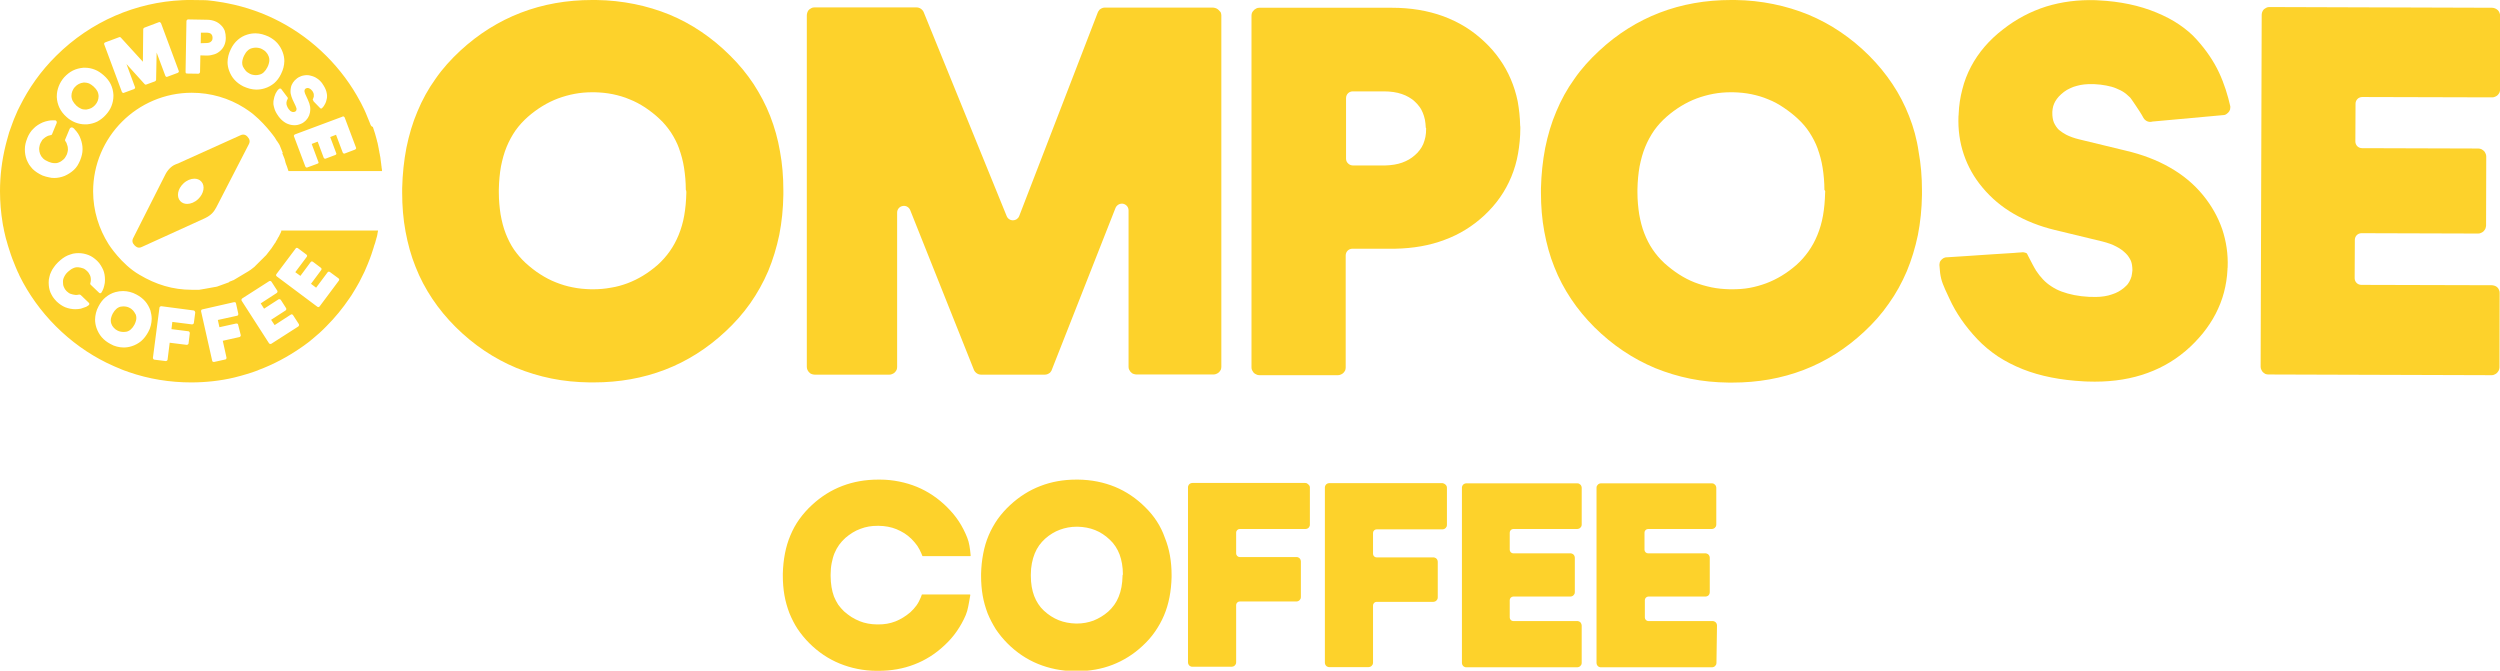 <?xml version="1.0" encoding="utf-8"?>
<!-- Generator: Adobe Illustrator 28.0.0, SVG Export Plug-In . SVG Version: 6.00 Build 0)  -->
<svg version="1.1" id="레이어_1" xmlns="http://www.w3.org/2000/svg" xmlns:xlink="http://www.w3.org/1999/xlink" x="0px"
	 y="0px" viewBox="0 0 141.73 38.02" style="enable-background:new 0 0 141.73 38.02;" xml:space="preserve">
<style type="text/css">
	.st0{fill:#FDD22B;}
	.st1{fill:#FDD22B;stroke:#F2CA35;stroke-width:0;stroke-linecap:round;stroke-linejoin:round;}
</style>
<g>
	<polygon class="st0" points="23.38,15.13 23.38,15.13 23.38,15.13 	"/>
	<line class="st1" x1="70.92" y1="20.99" x2="70.81" y2="21.04"/>
	<g>
		<path class="st0" d="M64.93,28.76c-0.51-0.51-1.09-0.9-1.72-1.16h0c-0.64-0.26-1.33-0.4-2.08-0.41c-0.04,0-0.08,0-0.12,0
			c-0.72,0-1.4,0.12-2.02,0.36c-0.63,0.24-1.2,0.6-1.72,1.08c0,0,0,0,0,0c-0.27,0.25-0.5,0.51-0.71,0.8
			c-0.2,0.29-0.37,0.59-0.51,0.92c-0.14,0.33-0.24,0.67-0.31,1.04c-0.07,0.36-0.11,0.74-0.12,1.14c0,0.04,0,0.08,0,0.13v0
			c0,0.38,0.03,0.75,0.09,1.1c0.06,0.35,0.16,0.69,0.28,1.01c0.13,0.32,0.29,0.62,0.47,0.91c0.19,0.28,0.41,0.55,0.66,0.8
			c0,0,0,0,0,0c0.51,0.51,1.09,0.9,1.73,1.16c0,0,0,0,0,0c0.64,0.26,1.33,0.4,2.08,0.41c0.04,0,0.08,0,0.12,0h0
			c0.72,0,1.4-0.12,2.02-0.36c0.62-0.24,1.2-0.6,1.71-1.08c0.27-0.25,0.5-0.51,0.7-0.8c0.2-0.29,0.37-0.59,0.51-0.92
			c0.14-0.33,0.24-0.67,0.31-1.03c0.07-0.36,0.11-0.74,0.12-1.14c0-0.04,0-0.08,0-0.12v0v0c0-0.76-0.12-1.47-0.38-2.11
			C65.81,29.83,65.44,29.26,64.93,28.76z M63.64,32.64c-0.01,0.46-0.08,0.85-0.22,1.19c-0.07,0.17-0.15,0.32-0.25,0.46
			c-0.1,0.14-0.21,0.26-0.34,0.38c-0.26,0.23-0.54,0.39-0.83,0.51c-0.3,0.11-0.61,0.17-0.95,0.17c-0.02,0-0.04,0-0.05,0c0,0,0,0,0,0
			c-0.35-0.01-0.68-0.07-0.98-0.19h0c-0.3-0.12-0.58-0.3-0.84-0.54c-0.12-0.11-0.23-0.24-0.32-0.38c-0.09-0.14-0.17-0.29-0.23-0.45
			c0,0,0,0,0,0c0,0,0,0,0,0c-0.12-0.32-0.19-0.7-0.19-1.14c0-0.03,0-0.05,0-0.08c0-0.23,0.02-0.44,0.06-0.64
			c0.04-0.2,0.09-0.38,0.16-0.55c0.07-0.17,0.15-0.32,0.25-0.46c0.1-0.14,0.21-0.26,0.34-0.38c0,0,0,0,0,0c0,0,0,0,0,0
			c0.26-0.23,0.54-0.4,0.84-0.51c0.3-0.11,0.61-0.17,0.96-0.17c0.02,0,0.04,0,0.05,0c0.35,0.01,0.68,0.07,0.98,0.19
			c0.3,0.12,0.58,0.3,0.84,0.55c0.12,0.11,0.23,0.24,0.32,0.38c0.09,0.14,0.17,0.29,0.23,0.45c0.12,0.33,0.19,0.71,0.19,1.15
			C63.64,32.58,63.64,32.61,63.64,32.64z"/>
		<polygon class="st0" points="67.39,27.5 67.39,27.5 67.39,27.5 		"/>
		<path class="st0" d="M74.17,27.46c-0.02-0.02-0.05-0.04-0.08-0.06c-0.03-0.01-0.06-0.02-0.1-0.02H67.6h0h0
			c-0.03,0-0.07,0.01-0.1,0.02c-0.05,0.02-0.08,0.05-0.11,0.09c-0.01,0.02-0.02,0.04-0.03,0.07v0c-0.01,0.02-0.01,0.05-0.01,0.07
			v9.92v0c0,0.03,0.01,0.07,0.02,0.1c0.02,0.05,0.05,0.08,0.09,0.11c0.02,0.01,0.04,0.02,0.07,0.03c0.02,0.01,0.05,0.01,0.07,0.01
			h2.22h0c0.03,0,0.06-0.01,0.1-0.02c0.03-0.01,0.06-0.03,0.08-0.05c0.02-0.02,0.04-0.05,0.06-0.08c0.01-0.03,0.02-0.06,0.02-0.1
			v-3.25c0-0.05,0.02-0.1,0.06-0.14c0.04-0.04,0.09-0.06,0.14-0.06l3.21,0l0.01,0c0.03,0,0.06-0.01,0.09-0.02
			c0.03-0.01,0.06-0.03,0.08-0.05c0.02-0.02,0.04-0.05,0.06-0.08c0.01-0.03,0.02-0.06,0.02-0.1v-2.01v-0.01
			c0-0.03-0.01-0.07-0.02-0.1c-0.02-0.05-0.05-0.08-0.09-0.11c-0.02-0.01-0.04-0.02-0.07-0.03h0c-0.02-0.01-0.05-0.01-0.07-0.01
			h-3.22c-0.05,0-0.1-0.02-0.14-0.06c-0.04-0.04-0.06-0.09-0.06-0.14v-1.19c0-0.05,0.02-0.1,0.06-0.14
			c0.04-0.04,0.09-0.06,0.14-0.06h3.73h0h0c0.03,0,0.07-0.01,0.1-0.02c0.05-0.02,0.08-0.05,0.11-0.09c0.01-0.02,0.02-0.04,0.03-0.07
			c0.01-0.02,0.01-0.05,0.01-0.07v-2.1v-0.01c0-0.03-0.01-0.06-0.02-0.09C74.21,27.51,74.2,27.49,74.17,27.46z"/>
		<path class="st0" d="M81.89,27.43c-0.02-0.01-0.04-0.02-0.07-0.03c-0.02-0.01-0.05-0.01-0.07-0.01h-6.39h0h0
			c-0.03,0-0.07,0.01-0.1,0.02c-0.05,0.02-0.08,0.05-0.11,0.09c-0.01,0.02-0.02,0.04-0.03,0.07c-0.01,0.02-0.01,0.05-0.01,0.07v9.92
			v0.01c0,0.03,0.01,0.07,0.02,0.1c0.02,0.05,0.05,0.08,0.09,0.11c0.02,0.01,0.04,0.02,0.07,0.03h0c0.02,0.01,0.05,0.01,0.07,0.01
			h2.22h0.01c0.03,0,0.06-0.01,0.09-0.02c0.03-0.01,0.06-0.03,0.08-0.05c0.02-0.02,0.04-0.05,0.06-0.08
			c0.01-0.03,0.02-0.06,0.02-0.1v-3.25c0-0.05,0.02-0.1,0.06-0.14c0.04-0.04,0.09-0.06,0.14-0.06h3.21h0.01
			c0.03,0,0.06-0.01,0.09-0.02c0.03-0.01,0.06-0.03,0.08-0.05c0.02-0.02,0.04-0.05,0.06-0.08c0.01-0.03,0.02-0.06,0.02-0.1v-2.01
			v-0.01c0-0.03-0.01-0.07-0.02-0.1c-0.02-0.05-0.05-0.08-0.09-0.11c-0.02-0.01-0.04-0.02-0.07-0.03c-0.02-0.01-0.05-0.01-0.07-0.01
			h-3.22c-0.05,0-0.1-0.02-0.14-0.06c-0.04-0.04-0.06-0.09-0.06-0.14v-1.19c0-0.05,0.02-0.1,0.06-0.14
			c0.04-0.04,0.09-0.06,0.14-0.06h3.73h0.01c0.03,0,0.06-0.01,0.09-0.02c0.03-0.01,0.06-0.03,0.08-0.05
			c0.02-0.02,0.04-0.05,0.06-0.08c0.01-0.03,0.02-0.06,0.02-0.1v-2.1v-0.01c0-0.03-0.01-0.07-0.02-0.1
			C81.97,27.49,81.94,27.46,81.89,27.43z"/>
		<path class="st0" d="M89.56,35.25L89.56,35.25c-0.02-0.01-0.04-0.02-0.07-0.03c-0.02-0.01-0.05-0.01-0.07-0.01h-3.63
			c-0.05,0-0.1-0.02-0.14-0.06c-0.04-0.04-0.06-0.09-0.06-0.14v-0.99c0-0.05,0.02-0.1,0.06-0.14c0.04-0.04,0.09-0.06,0.14-0.06h3.24
			h0c0.03,0,0.06-0.01,0.09-0.02c0.03-0.01,0.06-0.03,0.08-0.05c0.02-0.02,0.04-0.05,0.06-0.08c0.01-0.03,0.02-0.06,0.02-0.1v-1.94
			v-0.01c0-0.03-0.01-0.07-0.02-0.1c-0.02-0.05-0.05-0.08-0.09-0.11c-0.02-0.01-0.04-0.02-0.07-0.03c-0.02-0.01-0.05-0.01-0.07-0.01
			h-3.24c-0.05,0-0.1-0.02-0.14-0.06c-0.04-0.04-0.06-0.09-0.06-0.14v-0.98c0-0.05,0.02-0.1,0.06-0.14
			c0.04-0.04,0.09-0.06,0.14-0.06h3.61h0.01c0.03,0,0.06-0.01,0.1-0.02c0.03-0.01,0.06-0.03,0.08-0.05
			c0.02-0.02,0.04-0.05,0.06-0.08c0.01-0.03,0.02-0.06,0.02-0.1v-2.08v-0.01c0-0.03-0.01-0.06-0.02-0.09
			c-0.01-0.03-0.03-0.06-0.05-0.08c-0.02-0.02-0.05-0.04-0.08-0.06c-0.03-0.01-0.06-0.02-0.1-0.02h-6.28h-0.01
			c-0.03,0-0.07,0.01-0.1,0.02c-0.05,0.02-0.08,0.05-0.11,0.09v0c-0.01,0.02-0.02,0.04-0.03,0.07c-0.01,0.02-0.01,0.05-0.01,0.07
			v9.92v0.01c0,0.03,0.01,0.07,0.02,0.1c0.02,0.05,0.05,0.08,0.09,0.11c0.02,0.01,0.04,0.02,0.07,0.03
			c0.02,0.01,0.05,0.01,0.07,0.01h6.29h0c0.03,0,0.06-0.01,0.09-0.02c0.03-0.01,0.06-0.03,0.08-0.05c0.02-0.02,0.04-0.05,0.06-0.08
			c0.01-0.03,0.02-0.06,0.02-0.1v-2.1v-0.01c0-0.03-0.01-0.07-0.02-0.1C89.63,35.31,89.6,35.28,89.56,35.25z"/>
		<path class="st0" d="M97.34,35.46L97.34,35.46c0-0.04-0.01-0.07-0.02-0.1c-0.02-0.05-0.05-0.08-0.09-0.11
			c-0.02-0.01-0.04-0.02-0.07-0.03c-0.02-0.01-0.05-0.01-0.08-0.01h-3.63c-0.05,0-0.1-0.02-0.14-0.06
			c-0.04-0.04-0.06-0.09-0.06-0.14v-0.99c0-0.05,0.02-0.1,0.06-0.14c0.04-0.04,0.09-0.06,0.14-0.06h3.24h0
			c0.03,0,0.06-0.01,0.09-0.02c0.03-0.01,0.06-0.03,0.08-0.05c0.02-0.02,0.04-0.05,0.05-0.08c0.01-0.03,0.02-0.06,0.02-0.1v-1.94
			v-0.01c0-0.03-0.01-0.07-0.02-0.1c-0.02-0.05-0.05-0.08-0.09-0.11c-0.02-0.01-0.04-0.02-0.07-0.03c-0.02-0.01-0.05-0.01-0.08-0.01
			h-3.24c-0.05,0-0.1-0.02-0.14-0.06c-0.04-0.04-0.06-0.09-0.06-0.14v-0.98c0-0.05,0.02-0.1,0.06-0.14
			c0.04-0.04,0.09-0.06,0.14-0.06l3.61,0l0.01,0c0.03,0,0.06-0.01,0.09-0.02c0.03-0.01,0.06-0.03,0.08-0.05
			c0.02-0.02,0.04-0.05,0.06-0.08c0.01-0.03,0.02-0.06,0.02-0.1v-2.08v-0.01c0-0.03-0.01-0.06-0.02-0.09
			c-0.01-0.03-0.03-0.06-0.05-0.08c-0.02-0.02-0.05-0.04-0.08-0.06c-0.03-0.01-0.06-0.02-0.1-0.02h-6.28h-0.01
			c-0.03,0-0.06,0.01-0.09,0.02c-0.03,0.01-0.06,0.03-0.08,0.05c-0.02,0.02-0.04,0.05-0.06,0.08c-0.01,0.03-0.02,0.06-0.02,0.1v9.92
			v0.01c0,0.03,0.01,0.07,0.02,0.1c0.02,0.05,0.05,0.08,0.09,0.11c0.02,0.01,0.04,0.02,0.07,0.03c0.02,0.01,0.05,0.01,0.08,0.01
			h6.29h0h0c0.03,0,0.06-0.01,0.09-0.02c0.03-0.01,0.06-0.03,0.08-0.05c0.02-0.02,0.04-0.05,0.06-0.08c0.01-0.03,0.02-0.06,0.02-0.1
			L97.34,35.46z"/>
		<path class="st0" d="M54.96,30.94c-0.03-0.17-0.07-0.32-0.13-0.47c-0.13-0.32-0.28-0.62-0.47-0.91c-0.19-0.29-0.41-0.55-0.66-0.8
			c-0.51-0.51-1.09-0.9-1.72-1.16c0,0,0,0,0,0c-0.32-0.13-0.65-0.23-1-0.3c-0.35-0.07-0.71-0.11-1.08-0.11c-0.04,0-0.08,0-0.12,0h0
			c-0.72,0-1.4,0.12-2.03,0.36c-0.63,0.24-1.2,0.6-1.72,1.08v0c-0.27,0.25-0.5,0.51-0.71,0.8s-0.37,0.59-0.51,0.92
			c-0.14,0.33-0.24,0.67-0.31,1.03c-0.07,0.36-0.11,0.75-0.12,1.14c0,0.04,0,0.08,0,0.12c0,0.38,0.03,0.75,0.09,1.1
			c0.06,0.35,0.16,0.69,0.28,1.01c0.13,0.32,0.28,0.62,0.47,0.91c0.19,0.28,0.41,0.55,0.66,0.8c0.51,0.51,1.09,0.9,1.73,1.16
			c0.32,0.13,0.65,0.23,1,0.3c0.35,0.07,0.71,0.11,1.08,0.11c0.04,0,0.08,0,0.12,0h0c0.72,0,1.4-0.12,2.02-0.36
			c0.63-0.24,1.2-0.6,1.71-1.08c0.27-0.25,0.5-0.51,0.7-0.8c0.2-0.29,0.37-0.59,0.51-0.92c0.06-0.15,0.11-0.31,0.14-0.48
			c0.04-0.17,0.06-0.35,0.1-0.55c0.01-0.04,0.01-0.07,0.02-0.11l0,0c0-0.01,0-0.01-0.01-0.02c-0.01,0-0.01-0.01-0.02-0.01h-2.7
			c-0.01,0-0.02,0.01-0.02,0.01c-0.02,0.05-0.03,0.09-0.05,0.14c-0.07,0.17-0.15,0.33-0.25,0.47c-0.1,0.14-0.22,0.27-0.35,0.39
			c-0.27,0.23-0.55,0.4-0.85,0.52c-0.15,0.06-0.31,0.1-0.47,0.13c-0.16,0.03-0.33,0.04-0.51,0.04c-0.02,0-0.04,0-0.06,0
			c-0.18,0-0.35-0.02-0.52-0.05c-0.17-0.03-0.33-0.08-0.48-0.14h0c-0.15-0.06-0.3-0.14-0.45-0.23c-0.14-0.09-0.28-0.2-0.42-0.32l0,0
			l0,0l0,0l0,0c0,0,0,0,0,0c-0.12-0.12-0.23-0.24-0.33-0.38c-0.09-0.14-0.17-0.29-0.24-0.46c-0.06-0.17-0.11-0.35-0.14-0.54
			c-0.03-0.19-0.05-0.4-0.05-0.63c0-0.03,0-0.06,0-0.08c0-0.23,0.02-0.45,0.06-0.65c0.04-0.2,0.09-0.39,0.16-0.56
			c0.07-0.17,0.16-0.33,0.26-0.47c0.1-0.14,0.22-0.27,0.35-0.39c0.27-0.23,0.55-0.41,0.86-0.52c0.15-0.06,0.31-0.1,0.47-0.13
			c0.16-0.03,0.33-0.04,0.51-0.04c0.02,0,0.04,0,0.06,0c0,0,0,0,0,0c0.18,0,0.35,0.02,0.52,0.05c0.17,0.03,0.33,0.08,0.48,0.14
			s0.3,0.14,0.45,0.23c0.14,0.09,0.28,0.2,0.41,0.33h0c0.12,0.12,0.23,0.25,0.33,0.39c0.09,0.14,0.17,0.29,0.24,0.46
			c0.01,0.03,0.02,0.07,0.04,0.1c0,0.01,0.01,0.02,0.02,0.02h2.69c0.01,0,0.01,0,0.02-0.01c0,0,0.01-0.01,0.01-0.02v0l0,0
			C55.01,31.28,54.99,31.11,54.96,30.94z"/>
	</g>
	<line class="st1" x1="23.66" y1="6.31" x2="23.66" y2="6.31"/>
	<g>
		<path class="st0" d="M43.66,6.57c-0.25-0.64-0.57-1.24-0.94-1.81c-0.38-0.57-0.82-1.11-1.32-1.6h0c-1.02-1.02-2.17-1.8-3.44-2.33
			c-0.64-0.26-1.3-0.46-1.99-0.6C35.27,0.09,34.55,0.01,33.8,0c-0.08,0-0.15,0-0.23,0h0c-1.44,0-2.79,0.24-4.04,0.72
			c-1.25,0.48-2.4,1.2-3.43,2.15v0c-0.53,0.49-1.01,1.02-1.41,1.6c-0.41,0.57-0.75,1.19-1.02,1.84c-0.28,0.65-0.48,1.34-0.63,2.07
			c-0.14,0.73-0.22,1.49-0.24,2.29c0,0.08,0,0.16,0,0.25v0c0,0.77,0.06,1.5,0.19,2.2c0.13,0.7,0.31,1.37,0.57,2.01
			c0.25,0.64,0.57,1.24,0.95,1.81c0.38,0.57,0.82,1.1,1.32,1.6c1.03,1.02,2.18,1.79,3.45,2.32c0.64,0.26,1.3,0.46,1.99,0.6
			c0.69,0.14,1.41,0.21,2.16,0.22c0.08,0,0.16,0,0.23,0h0h0c1.44,0,2.79-0.24,4.04-0.72c1.25-0.48,2.39-1.2,3.42-2.16
			c0.53-0.49,1-1.02,1.41-1.6c0.4-0.57,0.74-1.18,1.02-1.83c0.27-0.65,0.48-1.34,0.63-2.06c0.14-0.72,0.22-1.48,0.23-2.27
			c0-0.08,0-0.17,0-0.25c0-0.77-0.06-1.5-0.19-2.2C44.1,7.88,43.91,7.21,43.66,6.57z M38.91,10.92c-0.01,0.47-0.05,0.9-0.12,1.3
			c-0.07,0.4-0.18,0.77-0.32,1.11c-0.14,0.34-0.31,0.65-0.51,0.93c-0.2,0.28-0.43,0.54-0.69,0.77h0c-0.53,0.46-1.09,0.8-1.7,1.03
			c-0.3,0.11-0.61,0.2-0.94,0.25c-0.32,0.06-0.66,0.09-1.01,0.09c-0.04,0-0.07,0-0.11,0c-0.36-0.01-0.71-0.04-1.04-0.11
			c-0.33-0.06-0.65-0.16-0.95-0.28l0,0c-0.31-0.12-0.61-0.28-0.89-0.46c-0.29-0.18-0.56-0.4-0.83-0.64v0
			c-0.25-0.23-0.47-0.49-0.66-0.76c-0.19-0.28-0.34-0.58-0.47-0.91c-0.13-0.33-0.22-0.69-0.29-1.08c-0.06-0.39-0.1-0.8-0.1-1.25
			c0-0.05,0-0.11,0-0.17c0.01-0.47,0.05-0.9,0.12-1.3c0.08-0.4,0.18-0.77,0.32-1.11v0c0.14-0.34,0.31-0.65,0.51-0.94
			c0.2-0.28,0.44-0.54,0.7-0.77c0.53-0.46,1.1-0.81,1.71-1.04c0.3-0.11,0.62-0.2,0.94-0.26c0.32-0.06,0.66-0.09,1.01-0.09
			c0.04,0,0.07,0,0.1,0h0.01c0.36,0.01,0.7,0.04,1.04,0.11c0.33,0.07,0.65,0.16,0.95,0.29h0c0.31,0.12,0.6,0.28,0.88,0.46
			c0.28,0.19,0.56,0.4,0.82,0.65v0c0.25,0.23,0.46,0.49,0.65,0.77c0.18,0.28,0.34,0.58,0.46,0.91l0,0v0l0,0.01
			c0.12,0.33,0.22,0.69,0.28,1.08c0.06,0.39,0.1,0.8,0.1,1.25C38.91,10.81,38.91,10.86,38.91,10.92z"/>
		<path class="st0" d="M69,0.5c-0.04-0.02-0.07-0.04-0.12-0.05c-0.04-0.01-0.09-0.02-0.13-0.02h0h-6.1h0h-0.01
			c-0.09,0-0.18,0.03-0.25,0.08c-0.04,0.02-0.07,0.05-0.09,0.09c-0.03,0.03-0.05,0.07-0.07,0.12l-4.45,11.53
			c-0.06,0.15-0.2,0.24-0.35,0.24c-0.16,0-0.3-0.09-0.36-0.24L52.37,0.7c-0.03-0.08-0.09-0.15-0.16-0.2
			c-0.07-0.05-0.16-0.08-0.25-0.08h-5.79h0h0c-0.06,0-0.12,0.01-0.17,0.04c-0.08,0.04-0.15,0.09-0.19,0.16
			c-0.02,0.04-0.04,0.07-0.05,0.12h0c-0.01,0.04-0.02,0.09-0.02,0.13V20.8v0.01c0,0.06,0.02,0.12,0.04,0.17
			c0.04,0.08,0.09,0.14,0.16,0.19c0.04,0.02,0.07,0.04,0.12,0.05c0.04,0.01,0.09,0.02,0.13,0.02h4.22h0.01
			c0.06,0,0.11-0.01,0.17-0.04c0.05-0.02,0.1-0.05,0.14-0.09c0.04-0.04,0.07-0.09,0.1-0.14c0.02-0.05,0.03-0.11,0.03-0.17v-8.75
			c0-0.18,0.13-0.34,0.31-0.37c0.18-0.04,0.36,0.06,0.43,0.23l3.61,9.05c0.03,0.08,0.09,0.15,0.16,0.2l0,0
			c0.07,0.05,0.16,0.08,0.25,0.08h3.6h0.01c0.09,0,0.18-0.03,0.25-0.08c0.04-0.02,0.07-0.05,0.09-0.09
			c0.03-0.03,0.05-0.07,0.06-0.11l3.61-9.17c0.07-0.17,0.25-0.27,0.43-0.24c0.18,0.04,0.31,0.19,0.31,0.38v8.86v0.01
			c0,0.06,0.01,0.12,0.04,0.17c0.04,0.08,0.09,0.14,0.16,0.19c0.04,0.02,0.07,0.04,0.12,0.05c0.04,0.01,0.09,0.02,0.13,0.02h4.36
			h0.01c0.06,0,0.11-0.01,0.17-0.04c0.05-0.02,0.1-0.05,0.14-0.09c0.04-0.04,0.07-0.09,0.1-0.14c0.02-0.05,0.03-0.11,0.03-0.17V0.87
			V0.86c0-0.06-0.02-0.12-0.04-0.17C69.13,0.61,69.07,0.54,69,0.5z"/>
		<path class="st0" d="M86.18,7.11c-0.01-0.47-0.06-0.93-0.14-1.37c-0.09-0.44-0.22-0.85-0.39-1.25h0c-0.17-0.4-0.38-0.78-0.63-1.13
			c-0.25-0.36-0.54-0.69-0.87-1c-0.34-0.32-0.7-0.6-1.09-0.84c-0.39-0.24-0.81-0.44-1.24-0.6c-0.88-0.32-1.85-0.48-2.91-0.48H71.4
			h-0.01c-0.06,0-0.12,0.01-0.17,0.04c-0.08,0.04-0.14,0.09-0.19,0.16C71,0.67,70.99,0.71,70.97,0.75
			c-0.01,0.04-0.02,0.09-0.02,0.13v0v19.94v0.01c0,0.06,0.01,0.12,0.04,0.17c0.04,0.08,0.09,0.15,0.16,0.19
			c0.04,0.02,0.07,0.04,0.12,0.06c0.04,0.01,0.09,0.02,0.13,0.02h4.44h0.01c0.06,0,0.11-0.01,0.17-0.04
			c0.05-0.02,0.1-0.05,0.14-0.09c0.04-0.04,0.07-0.09,0.1-0.14c0.02-0.05,0.03-0.11,0.03-0.17v-6.35c0-0.1,0.04-0.2,0.11-0.27
			c0.07-0.07,0.17-0.11,0.27-0.11h2.24c0.06,0,0.12,0,0.19,0h0c1.01-0.02,1.95-0.18,2.79-0.5c0.85-0.31,1.6-0.78,2.26-1.39
			c0.34-0.32,0.64-0.66,0.89-1.02c0.26-0.37,0.47-0.76,0.64-1.17v0c0.17-0.41,0.3-0.85,0.38-1.31c0.08-0.46,0.13-0.94,0.13-1.43
			C86.19,7.21,86.19,7.16,86.18,7.11L86.18,7.11z M80.85,7.29L80.85,7.29c0,0.17-0.01,0.33-0.04,0.47c-0.03,0.14-0.07,0.28-0.12,0.4
			v0c-0.05,0.12-0.12,0.24-0.2,0.34c-0.08,0.11-0.17,0.21-0.28,0.3h0C80.11,8.89,80,8.97,79.88,9.04h0
			c-0.12,0.07-0.25,0.13-0.39,0.18c-0.28,0.1-0.6,0.15-0.96,0.16c-0.02,0-0.05,0-0.07,0H76.7c-0.1,0-0.2-0.04-0.27-0.11
			C76.35,9.2,76.31,9.1,76.31,9V5.56c0-0.1,0.04-0.2,0.11-0.27c0.07-0.07,0.17-0.11,0.27-0.11h1.76c0.39,0,0.73,0.05,1.02,0.15
			c0.15,0.05,0.28,0.11,0.4,0.18c0.12,0.07,0.24,0.15,0.34,0.25h0c0.1,0.09,0.19,0.19,0.26,0.29v0c0.08,0.1,0.14,0.22,0.19,0.34
			c0.05,0.12,0.09,0.25,0.12,0.39c0.03,0.14,0.04,0.29,0.05,0.46C80.85,7.25,80.85,7.27,80.85,7.29z"/>
		<line class="st1" x1="103.09" y1="10.91" x2="103.47" y2="10.92"/>
		<path class="st0" d="M108.23,6.58c-0.25-0.64-0.56-1.24-0.94-1.81c-0.38-0.57-0.82-1.11-1.32-1.61c-1.02-1.02-2.18-1.8-3.45-2.33
			c-0.64-0.26-1.3-0.46-1.99-0.6C99.84,0.09,99.12,0.01,98.37,0c-0.08,0-0.15,0-0.23,0c-1.45,0-2.8,0.24-4.05,0.72
			c-1.25,0.48-2.4,1.2-3.43,2.16c-0.53,0.49-1.01,1.02-1.41,1.6c-0.41,0.57-0.75,1.19-1.02,1.84c-0.28,0.65-0.48,1.34-0.63,2.07
			c-0.14,0.73-0.22,1.49-0.24,2.29c0,0.08,0,0.16,0,0.25v0c0,0.76,0.06,1.5,0.19,2.2c0.13,0.7,0.31,1.37,0.57,2.01
			c0.25,0.64,0.57,1.24,0.95,1.81c0.38,0.57,0.82,1.1,1.32,1.6c1.03,1.02,2.18,1.79,3.45,2.32c0.64,0.26,1.3,0.46,1.99,0.6
			c0.69,0.14,1.41,0.21,2.16,0.22c0.08,0,0.16,0,0.23,0h0h0c1.44,0,2.79-0.24,4.04-0.72c1.25-0.48,2.39-1.2,3.42-2.16
			c0.53-0.49,1-1.02,1.4-1.6c0.41-0.57,0.74-1.18,1.02-1.83c0.27-0.65,0.48-1.34,0.63-2.06c0.14-0.72,0.22-1.48,0.23-2.27
			c0-0.08,0-0.16,0-0.25v0c0-0.77-0.06-1.5-0.19-2.2C108.67,7.89,108.48,7.21,108.23,6.58z M103.47,10.92
			c-0.01,0.47-0.05,0.9-0.12,1.3c-0.07,0.4-0.18,0.77-0.32,1.11c-0.14,0.34-0.31,0.65-0.51,0.93c-0.2,0.28-0.43,0.54-0.69,0.77h0
			c-0.53,0.46-1.09,0.8-1.7,1.03c-0.3,0.11-0.61,0.2-0.94,0.26c-0.32,0.06-0.66,0.08-1.01,0.08c-0.04,0-0.07,0-0.11,0
			c-0.36-0.01-0.71-0.04-1.04-0.11c-0.33-0.07-0.65-0.16-0.96-0.28c-0.31-0.12-0.61-0.28-0.89-0.46c-0.28-0.18-0.55-0.39-0.82-0.63
			v0l-0.01-0.01c-0.25-0.23-0.47-0.49-0.66-0.77c-0.19-0.28-0.34-0.58-0.47-0.91v0c-0.13-0.33-0.22-0.69-0.29-1.08
			c-0.06-0.39-0.1-0.8-0.1-1.25c0-0.05,0-0.11,0-0.16c0.01-0.47,0.05-0.9,0.12-1.3c0.08-0.4,0.18-0.77,0.32-1.11v0
			c0.14-0.34,0.31-0.65,0.51-0.94c0.2-0.28,0.44-0.54,0.7-0.77c0.53-0.46,1.1-0.81,1.71-1.04c0.3-0.11,0.62-0.2,0.94-0.26
			c0.32-0.06,0.66-0.09,1.01-0.09c0.04,0,0.07,0,0.1,0h0.01c0.36,0.01,0.7,0.04,1.04,0.11c0.33,0.07,0.65,0.16,0.95,0.29h0
			c0.31,0.12,0.6,0.28,0.88,0.47c0.28,0.19,0.56,0.4,0.82,0.65v0c0.25,0.23,0.47,0.49,0.65,0.77c0.18,0.28,0.34,0.58,0.46,0.91l0,0
			l0,0.01c0.12,0.33,0.22,0.69,0.28,1.08c0.06,0.39,0.1,0.8,0.1,1.25C103.48,10.81,103.48,10.86,103.47,10.92z"/>
		<path class="st0" d="M125.8,4.11c-0.3-0.64-0.72-1.26-1.26-1.86c-0.28-0.32-0.62-0.6-1-0.86c-0.38-0.26-0.81-0.48-1.29-0.68
			c-0.96-0.4-2.06-0.63-3.28-0.69c-0.06,0-0.11-0.01-0.17-0.01h0c-0.99-0.03-1.92,0.09-2.8,0.36c-0.88,0.28-1.7,0.71-2.45,1.3
			c-0.39,0.3-0.74,0.63-1.04,0.98c-0.3,0.35-0.56,0.73-0.77,1.13c-0.21,0.4-0.38,0.83-0.49,1.28c-0.12,0.45-0.19,0.91-0.21,1.4
			c0,0.04,0,0.08-0.01,0.12v0v0c-0.03,0.76,0.07,1.49,0.3,2.17c0.23,0.68,0.58,1.31,1.06,1.88c0.49,0.59,1.08,1.09,1.77,1.49h0
			c0.69,0.4,1.47,0.71,2.34,0.92h0h0l2.69,0.65l0,0c0.31,0.08,0.57,0.17,0.79,0.29c0.22,0.11,0.4,0.25,0.54,0.39h0
			c0.07,0.07,0.13,0.14,0.17,0.21v0c0.05,0.07,0.09,0.15,0.12,0.22l0,0c0.03,0.08,0.05,0.16,0.06,0.24
			c0.01,0.08,0.02,0.17,0.02,0.27v0l0,0.02v0c-0.01,0.12-0.03,0.24-0.05,0.34c-0.03,0.1-0.07,0.2-0.12,0.29l0,0
			c-0.05,0.09-0.11,0.18-0.19,0.25c-0.08,0.08-0.17,0.16-0.28,0.23v0c-0.1,0.07-0.21,0.13-0.33,0.18c-0.12,0.05-0.25,0.09-0.39,0.13
			c-0.28,0.07-0.61,0.1-0.99,0.08c-0.03,0-0.06,0-0.09,0h-0.01c-0.61-0.03-1.13-0.14-1.56-0.3c-0.22-0.08-0.41-0.18-0.59-0.3
			c-0.17-0.11-0.33-0.24-0.47-0.39h0c-0.14-0.15-0.27-0.31-0.38-0.48v0c-0.02-0.02-0.03-0.04-0.04-0.07
			c-0.01-0.02-0.03-0.05-0.05-0.08c-0.03-0.06-0.07-0.13-0.11-0.2c-0.08-0.15-0.17-0.32-0.24-0.46c-0.04-0.07-0.07-0.13-0.09-0.18
			c-0.06-0.04-0.14-0.06-0.21-0.07l-0.02,0c-0.03,0-0.06,0-0.11,0.01c-0.1,0.01-0.23,0.01-0.4,0.03c-0.33,0.02-0.78,0.05-1.26,0.08
			c-0.95,0.06-2,0.14-2.42,0.16c-0.08,0.01-0.14,0.01-0.17,0.01l-0.01,0c-0.05,0.01-0.1,0.03-0.14,0.05
			c-0.06,0.04-0.12,0.09-0.16,0.15c-0.04,0.06-0.06,0.14-0.06,0.21c0,0.01,0,0.02,0,0.04c0.02,0.34,0.05,0.56,0.1,0.76
			c0.05,0.2,0.12,0.37,0.22,0.6c0.07,0.15,0.15,0.33,0.25,0.54c0.37,0.81,0.9,1.57,1.58,2.29c0.35,0.37,0.74,0.69,1.17,0.98
			c0.43,0.28,0.9,0.52,1.4,0.72c1.01,0.4,2.16,0.62,3.45,0.69c0.07,0,0.15,0.01,0.22,0.01c1.12,0.04,2.14-0.08,3.07-0.37
			c0.93-0.29,1.76-0.74,2.49-1.36v0c0.37-0.31,0.69-0.65,0.98-1c0.28-0.35,0.53-0.72,0.73-1.11c0.2-0.39,0.36-0.79,0.47-1.21
			c0.11-0.42,0.18-0.85,0.2-1.3c0-0.04,0-0.08,0.01-0.12v0v0c0.03-0.76-0.08-1.48-0.31-2.17c-0.24-0.69-0.6-1.33-1.09-1.93h0
			c-0.51-0.62-1.13-1.14-1.87-1.56c-0.73-0.42-1.57-0.74-2.51-0.96l0,0h0l-2.64-0.64l0,0h0l0,0c-0.29-0.07-0.53-0.16-0.73-0.26l0,0
			c-0.15-0.08-0.27-0.16-0.38-0.25v0c-0.08-0.06-0.14-0.14-0.19-0.21l0,0c-0.05-0.07-0.09-0.15-0.13-0.23l0,0
			c-0.03-0.08-0.06-0.17-0.07-0.26c-0.02-0.1-0.02-0.2-0.02-0.32v0c0-0.01,0-0.02,0-0.03v0c0.01-0.11,0.02-0.22,0.05-0.32l0,0
			c0.03-0.1,0.07-0.19,0.12-0.28v0c0.05-0.09,0.12-0.18,0.2-0.27c0.08-0.09,0.18-0.17,0.29-0.26c0.11-0.08,0.22-0.15,0.34-0.2
			c0.12-0.06,0.25-0.11,0.38-0.14c0.27-0.08,0.58-0.11,0.92-0.1c0.02,0,0.05,0,0.07,0h0c0.25,0.01,0.48,0.04,0.69,0.08
			c0.21,0.04,0.4,0.09,0.56,0.16c0.17,0.07,0.32,0.14,0.45,0.23h0c0.04,0.03,0.08,0.06,0.12,0.09c0.03,0.03,0.07,0.06,0.1,0.09
			c0.06,0.05,0.11,0.1,0.11,0.1l0.02,0.02c0.01,0.01,0.02,0.02,0.03,0.04c0.01,0.01,0.02,0.02,0.03,0.04
			c0.02,0.03,0.04,0.06,0.07,0.1c0.05,0.08,0.12,0.17,0.19,0.28c0.14,0.21,0.31,0.46,0.43,0.69c0.03,0.05,0.07,0.1,0.13,0.14
			c0.07,0.05,0.16,0.08,0.24,0.08c0.03,0,0.06,0,0.1-0.01c0.01,0,0.02,0,0.04-0.01h0.01l4.06-0.37c0.05-0.01,0.09-0.03,0.13-0.06
			c0.06-0.04,0.11-0.09,0.15-0.15c0.04-0.06,0.06-0.13,0.06-0.21c0-0.02,0-0.05,0-0.07C126.3,5.41,126.1,4.75,125.8,4.11z"/>
		<path class="st0" d="M141.7,0.72c-0.02-0.05-0.05-0.1-0.09-0.14c-0.04-0.04-0.09-0.07-0.15-0.1c-0.05-0.02-0.11-0.04-0.17-0.04h0
			l-12.63-0.04h-0.01c-0.06,0-0.12,0.01-0.17,0.04c-0.08,0.04-0.15,0.09-0.19,0.16c-0.02,0.04-0.04,0.07-0.05,0.11v0
			c-0.01,0.04-0.02,0.09-0.02,0.13l-0.06,19.94v0.01c0,0.06,0.01,0.11,0.04,0.17c0.02,0.05,0.05,0.1,0.09,0.14
			c0.04,0.04,0.09,0.07,0.14,0.1c0.05,0.02,0.11,0.03,0.17,0.03l12.65,0.04h0.01c0.06,0,0.11-0.01,0.16-0.04
			c0.05-0.02,0.1-0.05,0.14-0.09c0.04-0.04,0.07-0.09,0.1-0.14c0.02-0.05,0.04-0.11,0.04-0.17l0.01-4.22v-0.01
			c0-0.06-0.01-0.12-0.04-0.17c-0.03-0.08-0.09-0.15-0.16-0.19c-0.04-0.02-0.07-0.04-0.12-0.05c-0.04-0.01-0.09-0.02-0.13-0.02
			l-7.39-0.02c-0.1,0-0.2-0.04-0.27-0.11c-0.07-0.07-0.11-0.17-0.11-0.27l0.01-2.17c0-0.1,0.04-0.2,0.11-0.27
			c0.07-0.07,0.17-0.11,0.27-0.11l6.6,0.02h0h0.01c0.06,0,0.11-0.01,0.17-0.04c0.05-0.02,0.1-0.05,0.14-0.09
			c0.04-0.04,0.07-0.09,0.1-0.14c0.02-0.05,0.03-0.11,0.04-0.17l0.01-3.91V8.87c0-0.06-0.01-0.11-0.04-0.17
			c-0.02-0.05-0.05-0.1-0.09-0.14c-0.04-0.04-0.09-0.07-0.14-0.1c-0.05-0.02-0.11-0.04-0.17-0.04l-6.6-0.02
			c-0.1,0-0.2-0.04-0.27-0.11c-0.07-0.07-0.11-0.17-0.11-0.27l0.01-2.14c0-0.1,0.04-0.2,0.11-0.27c0.07-0.07,0.17-0.11,0.27-0.11
			l7.36,0.02h0.01c0.06,0,0.11-0.01,0.17-0.04c0.05-0.02,0.1-0.05,0.14-0.09c0.04-0.04,0.07-0.09,0.1-0.14
			c0.02-0.05,0.03-0.11,0.04-0.17l0.01-4.19v0v0V0.88C141.73,0.83,141.72,0.77,141.7,0.72z"/>
	</g>
	<g>
		<path class="st0" d="M4.12,5.72c0.05,0.09,0.12,0.18,0.21,0.27c0.09,0.08,0.17,0.13,0.26,0.17c0.08,0.04,0.16,0.05,0.25,0.05
			c0.02,0,0.04,0,0.06,0C5,6.19,5.09,6.17,5.17,6.13c0.08-0.04,0.15-0.1,0.22-0.17C5.46,5.88,5.51,5.8,5.54,5.72
			c0.03-0.08,0.05-0.17,0.05-0.27v0v0c0-0.05-0.01-0.09-0.02-0.14C5.56,5.26,5.54,5.22,5.52,5.17C5.47,5.08,5.4,4.99,5.3,4.9
			C5.22,4.83,5.13,4.77,5.05,4.73C4.96,4.7,4.88,4.68,4.8,4.68c-0.02,0-0.04,0-0.06,0c-0.1,0.01-0.19,0.04-0.27,0.08
			C4.39,4.8,4.32,4.85,4.25,4.93C4.18,5,4.14,5.08,4.1,5.17C4.07,5.25,4.05,5.34,4.05,5.44v0v0c0,0.05,0.01,0.09,0.02,0.14
			C4.08,5.63,4.1,5.67,4.12,5.72z"/>
		<path class="st0" d="M11.69,2.44c0,0,0.01,0,0.01,0c0.06,0,0.11-0.01,0.15-0.02c0.04-0.01,0.08-0.03,0.11-0.06
			c0.03-0.03,0.05-0.05,0.07-0.09c0.01-0.03,0.02-0.07,0.02-0.12c0,0,0-0.01,0-0.01c0-0.05-0.01-0.09-0.02-0.12
			c-0.01-0.03-0.03-0.06-0.06-0.09c-0.03-0.03-0.06-0.05-0.11-0.06c-0.04-0.01-0.1-0.02-0.16-0.02l-0.31,0l-0.01,0.6L11.69,2.44
			L11.69,2.44z"/>
		<path class="st0" d="M7.55,17.61c-0.06-0.06-0.12-0.12-0.21-0.16c-0.05-0.03-0.11-0.05-0.16-0.06c-0.06-0.01-0.11-0.02-0.17-0.02
			c-0.06,0-0.12,0.01-0.19,0.02c-0.04,0.01-0.09,0.03-0.12,0.05c-0.04,0.02-0.08,0.05-0.11,0.08c-0.07,0.06-0.14,0.15-0.2,0.26
			c-0.04,0.07-0.06,0.14-0.08,0.2c-0.02,0.06-0.03,0.12-0.03,0.18c0,0.07,0.01,0.13,0.03,0.19c0.03,0.09,0.08,0.17,0.14,0.23
			c0.06,0.07,0.13,0.12,0.21,0.16c0.06,0.03,0.11,0.05,0.17,0.06c0.06,0.01,0.11,0.02,0.17,0.02c0.06,0,0.12-0.01,0.19-0.02
			c0.04-0.01,0.08-0.03,0.12-0.05c0.04-0.02,0.08-0.05,0.11-0.08c0.07-0.06,0.14-0.15,0.2-0.26c0.04-0.07,0.06-0.14,0.08-0.2
			c0.02-0.06,0.03-0.12,0.03-0.18c0-0.07-0.01-0.13-0.03-0.19C7.65,17.75,7.61,17.68,7.55,17.61z"/>
		<path class="st0" d="M13.93,4.01c0.06,0.07,0.14,0.12,0.23,0.17c0.06,0.03,0.11,0.05,0.17,0.06c0.06,0.01,0.11,0.02,0.17,0.02
			c0.07,0,0.14-0.01,0.21-0.03c0.05-0.01,0.09-0.03,0.13-0.05c0.04-0.02,0.08-0.05,0.12-0.09c0.07-0.07,0.14-0.16,0.2-0.28
			c0.04-0.07,0.06-0.14,0.08-0.21c0.02-0.07,0.03-0.13,0.03-0.19c0-0.08-0.01-0.15-0.04-0.22c-0.04-0.1-0.09-0.18-0.15-0.24
			c-0.06-0.07-0.14-0.12-0.23-0.17c-0.06-0.03-0.11-0.05-0.17-0.06c-0.06-0.01-0.11-0.02-0.17-0.02c-0.07,0-0.14,0.01-0.22,0.03
			c-0.05,0.01-0.09,0.03-0.13,0.05c-0.04,0.02-0.08,0.05-0.12,0.09c-0.08,0.07-0.14,0.16-0.2,0.28c-0.04,0.07-0.06,0.14-0.08,0.21
			c-0.02,0.07-0.03,0.13-0.03,0.19c0,0.08,0.01,0.15,0.04,0.22C13.82,3.86,13.87,3.94,13.93,4.01z"/>
		<path class="st0" d="M13.79,7.63c-0.05,0-0.1,0.01-0.16,0.04l-3.48,1.57C10.08,9.27,10,9.3,9.93,9.33
			C9.72,9.42,9.5,9.63,9.36,9.92l-1.8,3.56c-0.09,0.16-0.06,0.3,0.07,0.43l0,0c0.08,0.08,0.16,0.13,0.25,0.13
			c0.05,0,0.1-0.01,0.16-0.04l3.58-1.63c0.35-0.17,0.5-0.35,0.64-0.61l1.84-3.57c0.09-0.16,0.06-0.3-0.07-0.44
			C13.96,7.67,13.88,7.63,13.79,7.63z M11.23,11.29c-0.19,0.18-0.42,0.27-0.62,0.27c-0.15,0-0.29-0.05-0.39-0.16
			c-0.23-0.25-0.15-0.69,0.18-1c0.19-0.18,0.42-0.27,0.62-0.27c0.15,0,0.29,0.05,0.39,0.16C11.64,10.53,11.56,10.98,11.23,11.29z"/>
		<path class="st0" d="M15.94,13.13c-0.01,0.02-0.01,0.03-0.02,0.05c-0.01,0.02-0.02,0.04-0.03,0.06c-0.01,0.02-0.01,0.03-0.02,0.04
			c-0.01,0.02-0.02,0.04-0.03,0.06c-0.01,0.01-0.01,0.03-0.02,0.04c-0.01,0.02-0.02,0.05-0.04,0.07c-0.01,0.01-0.01,0.02-0.02,0.03
			c-0.02,0.03-0.04,0.07-0.05,0.1c0,0.01-0.01,0.02-0.02,0.03c-0.01,0.02-0.03,0.05-0.04,0.07c-0.01,0.01-0.02,0.02-0.02,0.04v0
			c-0.01,0.02-0.02,0.04-0.04,0.06l0,0c-0.01,0.01-0.02,0.03-0.03,0.04c-0.01,0.02-0.02,0.04-0.03,0.05
			c-0.01,0.01-0.02,0.03-0.03,0.04c-0.01,0.02-0.02,0.03-0.03,0.05c-0.01,0.01-0.02,0.03-0.03,0.04c-0.01,0.02-0.02,0.03-0.03,0.05
			v0c-0.01,0.01-0.02,0.03-0.03,0.04c-0.01,0.02-0.02,0.03-0.04,0.05c-0.01,0.01-0.02,0.03-0.03,0.04
			c-0.01,0.02-0.02,0.03-0.04,0.05c-0.01,0.01-0.02,0.03-0.03,0.04c-0.01,0.02-0.02,0.03-0.04,0.05c-0.01,0.01-0.02,0.03-0.03,0.04
			l0,0c-0.01,0.02-0.03,0.03-0.04,0.05c-0.01,0.01-0.02,0.03-0.03,0.04c-0.01,0.02-0.03,0.03-0.04,0.04
			c-0.01,0.01-0.02,0.03-0.04,0.04c-0.01,0.01-0.03,0.03-0.04,0.04c-0.01,0.01-0.02,0.03-0.04,0.04c-0.01,0.01-0.03,0.03-0.04,0.04
			c-0.01,0.01-0.02,0.03-0.04,0.04c-0.01,0.01-0.03,0.03-0.04,0.04c-0.01,0.01-0.03,0.03-0.04,0.04c-0.01,0.01-0.03,0.03-0.04,0.04
			c-0.01,0.01-0.03,0.03-0.04,0.04c-0.01,0.01-0.03,0.03-0.04,0.04c-0.01,0.01-0.03,0.02-0.04,0.04c-0.01,0.01-0.03,0.03-0.04,0.04
			c-0.01,0.01-0.03,0.02-0.04,0.04c-0.01,0.01-0.03,0.03-0.04,0.04c-0.01,0.01-0.03,0.02-0.04,0.04c-0.01,0.01-0.03,0.03-0.04,0.04
			c-0.01,0.01-0.03,0.02-0.04,0.03c-0.02,0.01-0.03,0.02-0.05,0.04c-0.01,0.01-0.03,0.02-0.04,0.03c-0.02,0.01-0.03,0.02-0.05,0.04
			c-0.01,0.01-0.03,0.02-0.04,0.03c-0.02,0.01-0.03,0.02-0.05,0.03c-0.01,0.01-0.03,0.02-0.04,0.03c-0.02,0.01-0.03,0.02-0.05,0.03
			c-0.02,0.01-0.03,0.02-0.05,0.03c-0.02,0.01-0.03,0.02-0.05,0.03c-0.02,0.01-0.03,0.02-0.05,0.03c-0.02,0.01-0.03,0.02-0.05,0.03
			c-0.02,0.01-0.03,0.02-0.05,0.03c-0.02,0.01-0.03,0.02-0.05,0.03c-0.02,0.01-0.03,0.02-0.05,0.03c-0.02,0.01-0.03,0.02-0.05,0.03
			c-0.02,0.01-0.03,0.02-0.05,0.03c-0.02,0.01-0.03,0.02-0.05,0.03c-0.02,0.01-0.03,0.02-0.05,0.03c-0.02,0.01-0.03,0.02-0.05,0.03
			c-0.02,0.01-0.03,0.02-0.05,0.03c-0.02,0.01-0.03,0.02-0.05,0.03c-0.02,0.01-0.03,0.02-0.05,0.03c-0.02,0.01-0.03,0.02-0.05,0.03
			c-0.02,0.01-0.03,0.02-0.05,0.02c-0.02,0.01-0.04,0.02-0.05,0.02c-0.02,0.01-0.03,0.02-0.05,0.02c-0.02,0.01-0.04,0.02-0.05,0.02
			c-0.02,0.01-0.03,0.01-0.05,0.02C12.99,16,12.98,16,12.96,16.01c-0.02,0.01-0.03,0.01-0.05,0.02c-0.02,0.01-0.04,0.01-0.06,0.02
			c-0.02,0.01-0.03,0.01-0.05,0.02c-0.02,0.01-0.04,0.01-0.06,0.02c-0.02,0.01-0.03,0.01-0.05,0.02c-0.02,0.01-0.04,0.01-0.06,0.02
			c-0.02,0.01-0.04,0.01-0.05,0.02c-0.02,0.01-0.04,0.01-0.06,0.02c-0.02,0.01-0.04,0.01-0.05,0.02c-0.02,0.01-0.04,0.01-0.06,0.02
			c-0.02,0.01-0.04,0.01-0.05,0.02c-0.02,0.01-0.04,0.01-0.06,0.02c-0.02,0-0.04,0.01-0.05,0.01c-0.02,0.01-0.04,0.01-0.06,0.01
			c-0.02,0-0.04,0.01-0.05,0.01c-0.02,0-0.04,0.01-0.06,0.01c-0.02,0-0.04,0.01-0.05,0.01c-0.02,0-0.04,0.01-0.06,0.01
			c-0.02,0-0.04,0.01-0.05,0.01c-0.02,0-0.04,0.01-0.06,0.01c-0.02,0-0.04,0.01-0.05,0.01c-0.02,0-0.04,0.01-0.06,0.01
			c-0.02,0-0.04,0.01-0.05,0.01c-0.02,0-0.04,0.01-0.06,0.01c-0.02,0-0.04,0.01-0.05,0.01c-0.02,0-0.04,0.01-0.06,0.01
			c-0.02,0-0.04,0-0.05,0.01c-0.02,0-0.04,0-0.07,0.01c-0.02,0-0.04,0-0.05,0.01c-0.02,0-0.04,0-0.07,0.01c-0.02,0-0.03,0-0.05,0
			c-0.02,0-0.05,0-0.07,0c-0.02,0-0.03,0-0.05,0c-0.03,0-0.05,0-0.08,0c-0.01,0-0.03,0-0.04,0c-0.04,0-0.08,0-0.12,0
			c-1.09,0-2.05-0.3-2.97-0.85c-1.03-0.59-1.75-1.73-1.75-1.73c-0.55-0.87-0.88-1.9-0.88-3c0-1.54,0.63-2.94,1.64-3.95
			c1.01-1.01,2.41-1.64,3.95-1.64c1.09,0,2.11,0.31,2.97,0.85l0,0c0.02,0.01,0.24,0.16,0.24,0.16c0.82,0.56,1.5,1.53,1.5,1.53
			s0.03,0.04,0.03,0.05c0.01,0.01,0.01,0.02,0.02,0.03c0,0.01,0.01,0.01,0.01,0.02c0.01,0.01,0.01,0.02,0.02,0.03
			c0,0.01,0.01,0.01,0.01,0.02c0.01,0.01,0.01,0.02,0.02,0.03c0,0.01,0.01,0.01,0.01,0.01c0.01,0.01,0.02,0.03,0.03,0.04l0,0l0,0
			c0.01,0.02,0.02,0.03,0.03,0.05c0,0,0,0.01,0.01,0.01c0.01,0.01,0.01,0.02,0.02,0.03c0,0.01,0.01,0.01,0.01,0.02v0
			c0.01,0.01,0.01,0.02,0.02,0.03c0,0.01,0.01,0.01,0.01,0.02c0.01,0.01,0.01,0.02,0.02,0.03c0,0.01,0.01,0.01,0.01,0.02
			c0,0.01,0.01,0.02,0.01,0.03c0,0.01,0.01,0.01,0.01,0.02c0,0.01,0.01,0.02,0.01,0.03c0,0.01,0.01,0.01,0.01,0.02
			c0,0.01,0.01,0.02,0.01,0.03c0,0.01,0.01,0.02,0.01,0.02c0,0.01,0.01,0.02,0.01,0.03c0,0.01,0.01,0.02,0.01,0.02
			c0,0.01,0.01,0.02,0.01,0.03c0,0.01,0.01,0.02,0.01,0.02c0,0.01,0.01,0.02,0.01,0.03c0,0.01,0.01,0.02,0.01,0.02
			c0,0.01,0.01,0.02,0.01,0.03c0,0.01,0.01,0.02,0.01,0.02c0,0.01,0.01,0.02,0.01,0.03c0,0.01,0.01,0.02,0.01,0.02
			c0,0.01,0.01,0.02,0.01,0.03C16,8.68,16,8.69,16.01,8.7c0,0.01,0.01,0.02,0.01,0.03c0,0.01,0.01,0.02,0.01,0.02
			c0,0.01,0.01,0.02,0.01,0.03c0,0.01,0.01,0.02,0.01,0.02c0,0.01,0.01,0.02,0.01,0.03c0,0.01,0.01,0.02,0.01,0.02
			c0,0.01,0.01,0.02,0.01,0.03c0,0.01,0.01,0.02,0.01,0.02c0,0.01,0.01,0.02,0.01,0.03c0,0.01,0.01,0.02,0.01,0.02
			c0,0.01,0.01,0.02,0.01,0.03c0,0.01,0.01,0.01,0.01,0.02c0,0.01,0.01,0.02,0.01,0.04c0,0.01,0,0.01,0.01,0.02
			c0,0.02,0.01,0.03,0.01,0.05c0,0,0,0.01,0,0.01c0.01,0.02,0.01,0.04,0.02,0.06c0,0,0,0.01,0,0.01c0,0.01,0.01,0.03,0.01,0.04
			c0,0.01,0,0.01,0.01,0.02c0,0.01,0.01,0.02,0.01,0.04c0,0.01,0,0.02,0.01,0.02l0,0.01l0-0.01c0,0.01,0.01,0.02,0.01,0.03
			c0,0.01,0,0.02,0.01,0.02c0,0.01,0.01,0.02,0.01,0.03c0,0.01,0,0.02,0.01,0.02c0,0.01,0.01,0.02,0.01,0.03
			c0,0.01,0,0.02,0.01,0.03c0,0.01,0.01,0.02,0.01,0.03c0,0.01,0,0.02,0.01,0.03c0,0.01,0,0.02,0.01,0.03c0,0.01,0,0.02,0.01,0.03
			c0,0.01,0,0.02,0.01,0.03c0,0.01,0,0.02,0.01,0.03c0,0.01,0,0.02,0.01,0.03c0,0.01,0,0.02,0.01,0.02h5.3
			c0-0.04-0.01-0.07-0.01-0.11c0-0.02,0-0.03-0.01-0.04c0-0.04-0.01-0.07-0.01-0.11c0-0.02-0.01-0.04-0.01-0.06
			c0-0.03-0.01-0.06-0.01-0.1c0-0.02-0.01-0.04-0.01-0.06c0-0.03-0.01-0.06-0.01-0.09c0-0.02-0.01-0.04-0.01-0.07
			c0-0.03-0.01-0.06-0.01-0.09c0-0.02-0.01-0.04-0.01-0.07c-0.01-0.03-0.01-0.06-0.02-0.09c0-0.02-0.01-0.04-0.01-0.07
			c-0.01-0.03-0.01-0.06-0.02-0.09c0-0.02-0.01-0.04-0.01-0.07c-0.01-0.03-0.01-0.06-0.02-0.09c0-0.02-0.01-0.04-0.01-0.07
			c-0.01-0.03-0.01-0.06-0.02-0.09c0-0.02-0.01-0.04-0.01-0.06c-0.01-0.03-0.01-0.06-0.02-0.09c0-0.02-0.01-0.04-0.01-0.06
			c-0.01-0.03-0.02-0.07-0.03-0.1c0-0.02-0.01-0.03-0.01-0.05c-0.01-0.05-0.03-0.1-0.04-0.15c-0.02-0.08-0.05-0.17-0.07-0.25
			c-0.04-0.13-0.08-0.25-0.12-0.37C21.04,7.17,21.01,7.09,20.98,7C20.9,6.8,20.82,6.6,20.73,6.39c-0.03-0.07-0.06-0.14-0.09-0.2
			c-0.03-0.05-0.05-0.11-0.08-0.16c-0.03-0.06-0.06-0.12-0.09-0.18c-0.02-0.04-0.04-0.07-0.06-0.11c-0.49-0.92-1.13-1.79-1.91-2.57
			c-1.59-1.59-3.54-2.58-5.59-2.98c-0.09-0.02-0.17-0.03-0.26-0.05c-0.13-0.02-0.26-0.04-0.39-0.06c-0.04-0.01-0.09-0.01-0.13-0.02
			c-0.09-0.01-0.17-0.02-0.26-0.03c-0.09-0.01-0.17-0.02-0.26-0.02C11.36,0.01,11.1,0,10.84,0c-0.17,0-0.34,0-0.51,0.01
			c-2.6,0.12-5.16,1.18-7.15,3.16C2.31,4.03,1.63,5,1.12,6.03C1.08,6.11,1.04,6.19,1,6.27C0.93,6.43,0.86,6.6,0.79,6.76
			C0.76,6.84,0.73,6.92,0.7,7C0.64,7.17,0.58,7.33,0.52,7.5C0.5,7.58,0.47,7.67,0.45,7.75C0.42,7.84,0.4,7.92,0.38,8
			C0.36,8.08,0.34,8.15,0.32,8.23C0.11,9.08,0,9.96,0,10.84c0,0.61,0.05,1.21,0.15,1.81c0.01,0.09,0.03,0.17,0.05,0.26
			c0.02,0.13,0.05,0.26,0.08,0.38c0.01,0.04,0.02,0.08,0.03,0.13c0.02,0.08,0.04,0.17,0.07,0.25c0.02,0.08,0.05,0.17,0.07,0.25
			c0.02,0.08,0.05,0.17,0.08,0.25c0.05,0.17,0.11,0.33,0.17,0.5c0.03,0.08,0.06,0.16,0.1,0.25C0.86,15.08,0.93,15.24,1,15.4
			c0.04,0.08,0.08,0.16,0.11,0.24c0.51,1.03,1.2,2,2.06,2.86c0.86,0.86,1.83,1.55,2.86,2.06c0.29,0.14,0.58,0.27,0.88,0.39
			c0.1,0.04,0.2,0.08,0.31,0.11c0.02,0.01,0.05,0.02,0.07,0.03c1.15,0.4,2.35,0.59,3.55,0.59c0.82,0,1.65-0.09,2.45-0.28
			c0.13-0.03,0.25-0.06,0.38-0.1c0.21-0.06,0.42-0.12,0.63-0.19c0.08-0.03,0.17-0.06,0.25-0.09c0.04-0.01,0.08-0.03,0.12-0.05
			c0.83-0.31,1.64-0.74,2.39-1.26c0.05-0.04,0.11-0.07,0.16-0.11c0.09-0.07,0.18-0.13,0.27-0.2c0.06-0.04,0.11-0.09,0.17-0.14
			c0.01-0.01,0.03-0.02,0.04-0.03c0.28-0.23,0.55-0.47,0.8-0.73c0.5-0.5,0.93-1.03,1.31-1.59c0.08-0.11,0.15-0.22,0.22-0.34
			c0.05-0.08,0.09-0.15,0.14-0.23c0.07-0.12,0.13-0.23,0.2-0.35c0.04-0.08,0.08-0.16,0.12-0.24c0.04-0.08,0.08-0.16,0.12-0.24
			c0.04-0.08,0.08-0.16,0.11-0.24c0.09-0.2,0.17-0.4,0.25-0.61c0.03-0.08,0.06-0.16,0.09-0.25c0.04-0.12,0.08-0.25,0.12-0.37
			c0.02-0.07,0.04-0.15,0.07-0.22c0.01-0.02,0.01-0.04,0.02-0.06l0,0c0.01-0.05,0.03-0.1,0.04-0.15c0-0.01,0-0.02,0.01-0.02
			c0.01-0.05,0.02-0.1,0.04-0.15c0-0.01,0-0.02,0.01-0.03c0.01-0.05,0.02-0.1,0.03-0.15c0-0.01,0-0.01,0-0.02
			c0.01-0.05,0.02-0.1,0.03-0.15v0c0,0,0-0.01,0-0.01v0c0,0,0-0.01,0-0.01h-5.48C15.95,13.1,15.94,13.12,15.94,13.13z M19.45,6.6
			c0.01,0,0.03,0,0.04,0.01c0.02,0.01,0.04,0.03,0.05,0.05l0.64,1.7c0,0.01,0.01,0.02,0.01,0.03c0,0.01,0,0.03-0.01,0.04
			c-0.01,0.02-0.03,0.04-0.05,0.05L19.55,8.7c-0.01,0-0.02,0.01-0.03,0.01c-0.01,0-0.03,0-0.04-0.01c-0.02-0.01-0.04-0.03-0.05-0.05
			l-0.38-1.01l-0.33,0.13l0.34,0.91c0,0.01,0.01,0.02,0.01,0.03c0,0.01,0,0.03-0.01,0.04C19.05,8.76,19.03,8.78,19,8.79l-0.53,0.2
			c-0.01,0-0.02,0.01-0.03,0.01c-0.01,0-0.03,0-0.04-0.01c-0.02-0.01-0.04-0.03-0.05-0.05l-0.34-0.91l-0.34,0.13l0.38,1.02
			c0,0.01,0.01,0.02,0.01,0.03c0,0.01,0,0.03-0.01,0.04C18.04,9.25,18.02,9.27,18,9.28l-0.57,0.21c-0.01,0-0.02,0.01-0.03,0.01
			c-0.01,0-0.03,0-0.04-0.01c-0.02-0.01-0.04-0.03-0.05-0.05l-0.64-1.7c0-0.01-0.01-0.02-0.01-0.03c0-0.01,0-0.03,0.01-0.04
			c0.01-0.02,0.03-0.04,0.05-0.05l2.68-1C19.42,6.6,19.44,6.6,19.45,6.6z M16.3,5.52C16.31,5.53,16.31,5.53,16.3,5.52
			c0.02,0.02,0.02,0.04,0.02,0.05c0,0,0,0,0,0c-0.01,0.02-0.02,0.05-0.03,0.08c-0.01,0.01-0.01,0.03-0.02,0.04
			c-0.01,0.01-0.01,0.02-0.01,0.03c-0.01,0.03-0.01,0.05-0.02,0.08v0c0,0.02,0,0.03,0,0.05c0,0.01,0,0.02,0,0.04
			c0,0.03,0.01,0.06,0.02,0.09c0.02,0.06,0.05,0.13,0.1,0.2l0,0l0,0c0,0,0,0.01,0.01,0.01c0.03,0.04,0.06,0.07,0.09,0.1
			c0.02,0.01,0.03,0.02,0.05,0.03c0.02,0.01,0.03,0.01,0.05,0.02h0c0.02,0.01,0.03,0.01,0.05,0.01c0.01,0,0.01,0,0.02,0
			c0.01,0,0.02,0,0.03,0h0h0c0.01,0,0.03-0.01,0.04-0.01h0c0.01-0.01,0.03-0.01,0.04-0.02l0,0l0,0l0,0l0,0
			c0.01-0.01,0.02-0.02,0.03-0.02c0.01-0.01,0.01-0.02,0.02-0.03l0,0c0.01-0.01,0.01-0.02,0.01-0.03c0-0.01,0.01-0.02,0.01-0.04l0,0
			c0-0.01,0-0.02,0-0.03c0-0.02,0-0.04-0.01-0.05v0l0,0c-0.01-0.03-0.02-0.07-0.04-0.11l0,0l-0.17-0.36l0,0l0,0l0,0
			c-0.05-0.12-0.09-0.23-0.11-0.34c-0.01-0.05-0.01-0.1-0.01-0.15c0-0.06,0.01-0.13,0.02-0.19c0.02-0.11,0.06-0.2,0.12-0.29
			c0.06-0.09,0.13-0.16,0.22-0.23l0,0c0,0,0.01-0.01,0.01-0.01c0.06-0.04,0.12-0.08,0.18-0.1c0.06-0.03,0.12-0.05,0.19-0.06
			c0.06-0.01,0.11-0.02,0.17-0.02c0.01,0,0.02,0,0.03,0c0.07,0,0.14,0.01,0.2,0.03c0.13,0.03,0.26,0.08,0.37,0.16
			c0.11,0.07,0.21,0.17,0.29,0.28l0,0c0,0.01,0.01,0.01,0.01,0.02c0.1,0.14,0.18,0.29,0.22,0.43c0.02,0.07,0.03,0.14,0.04,0.21
			c0,0.03,0,0.05,0,0.07c0,0.04,0,0.08-0.01,0.12c-0.02,0.11-0.05,0.22-0.1,0.31c-0.04,0.09-0.1,0.17-0.17,0.24
			c0,0-0.01,0.01-0.01,0.01c-0.01,0.01-0.02,0.01-0.03,0.01c0,0-0.01,0-0.01,0c-0.01,0-0.02,0-0.03,0c-0.01,0-0.02-0.01-0.02-0.01
			l-0.38-0.39l0,0L17.76,5.7c0,0-0.01-0.01-0.01-0.01c-0.01-0.01-0.01-0.03-0.02-0.04l0,0c0-0.01,0-0.02,0.01-0.03
			c0.01-0.03,0.03-0.07,0.04-0.11c0.01-0.02,0.01-0.03,0.01-0.05c0-0.01,0-0.01,0-0.02c0,0,0-0.01,0-0.01l0,0l0,0c0,0,0-0.02,0-0.04
			c0-0.01,0-0.01,0-0.02c0-0.02-0.01-0.04-0.01-0.07c-0.01-0.02-0.02-0.05-0.03-0.07c-0.01-0.03-0.03-0.05-0.05-0.08
			c0,0,0-0.01-0.01-0.01c-0.03-0.04-0.06-0.07-0.09-0.09c-0.02-0.01-0.03-0.02-0.05-0.03C17.54,5.01,17.52,5,17.51,5
			c-0.02,0-0.04-0.01-0.05-0.01c0,0-0.01,0-0.01,0c-0.01,0-0.02,0-0.03,0h0C17.4,5,17.38,5,17.37,5c-0.01,0.01-0.02,0.01-0.04,0.02
			l0,0l0,0l0,0l0,0c-0.01,0.01-0.02,0.02-0.03,0.03c-0.01,0.01-0.02,0.02-0.02,0.03l0,0c-0.01,0.01-0.01,0.02-0.01,0.03v0
			c0,0.01,0,0.02-0.01,0.04v0c0,0,0,0.01,0,0.01c0,0.02,0,0.03,0.01,0.05l0,0.01l0,0c0.01,0.03,0.02,0.06,0.03,0.1l0,0c0,0,0,0,0,0
			l0,0l0.16,0.35v0l0,0l0,0l0,0c0.06,0.13,0.1,0.25,0.12,0.37c0.01,0.05,0.01,0.11,0.01,0.16c0,0.06-0.01,0.13-0.02,0.19l0,0
			c-0.02,0.11-0.06,0.21-0.12,0.3c-0.06,0.09-0.13,0.17-0.22,0.23l0,0l0,0c0,0-0.01,0.01-0.01,0.01C17.18,6.96,17.12,7,17.06,7.02
			c-0.06,0.03-0.12,0.04-0.18,0.06l0,0l0,0c-0.06,0.01-0.12,0.02-0.18,0.02H16.7c-0.07,0-0.13-0.01-0.2-0.02
			C16.36,7.05,16.23,7,16.12,6.92C16,6.84,15.9,6.74,15.8,6.61c-0.01-0.01-0.01-0.02-0.02-0.03c-0.11-0.15-0.19-0.3-0.23-0.45
			c-0.02-0.07-0.04-0.15-0.05-0.22c0-0.03,0-0.06,0-0.09c0-0.04,0-0.09,0.01-0.13c0.02-0.14,0.06-0.27,0.11-0.38
			c0.06-0.12,0.11-0.2,0.21-0.28l0.01,0c0.01-0.01,0.02-0.01,0.04-0.01c0,0,0.01,0,0.01,0c0.01,0,0.02,0,0.03,0.01
			c0.01,0,0.02,0.01,0.02,0.01l0,0L16.3,5.52L16.3,5.52z M12.9,3.52L12.9,3.52L12.9,3.52c0-0.12,0.02-0.24,0.05-0.37
			c0.03-0.12,0.08-0.25,0.14-0.37c0.1-0.21,0.23-0.38,0.39-0.52c0.16-0.14,0.34-0.24,0.54-0.3c0.16-0.05,0.31-0.07,0.47-0.07h0h0
			c0.12,0,0.25,0.02,0.37,0.05c0.12,0.03,0.24,0.08,0.36,0.13c0.2,0.1,0.36,0.22,0.5,0.37c0.13,0.15,0.24,0.33,0.31,0.53
			c0.06,0.16,0.09,0.33,0.09,0.49v0v0c0,0.12-0.02,0.25-0.05,0.37c-0.03,0.12-0.08,0.25-0.14,0.37c-0.1,0.21-0.23,0.38-0.39,0.52
			C15.38,4.85,15.2,4.95,15,5.01c-0.16,0.05-0.32,0.07-0.47,0.07h0h0c-0.12,0-0.24-0.02-0.37-0.05c-0.12-0.03-0.24-0.08-0.36-0.13
			c-0.2-0.1-0.36-0.22-0.5-0.37c-0.14-0.15-0.24-0.33-0.31-0.52C12.93,3.85,12.9,3.68,12.9,3.52L12.9,3.52z M10.52,4.07l0.05-2.87
			c0-0.02,0.01-0.05,0.03-0.07c0.02-0.02,0.04-0.03,0.07-0.03h0l1.08,0.02c0.15,0,0.3,0.03,0.43,0.08c0.13,0.05,0.24,0.12,0.34,0.22
			c0.1,0.09,0.17,0.2,0.22,0.32C12.78,1.87,12.8,2,12.8,2.14v0v0v0c0,0.01,0,0.01,0,0.02c0,0.15-0.03,0.28-0.08,0.4l0,0
			c-0.05,0.12-0.13,0.23-0.23,0.32h0c-0.1,0.09-0.21,0.16-0.34,0.2c-0.13,0.04-0.26,0.07-0.41,0.07h0c-0.01,0-0.02,0-0.03,0
			l-0.35-0.01l-0.02,0.94c0,0.02-0.01,0.05-0.03,0.07c-0.02,0.02-0.04,0.03-0.07,0.03h0l-0.64-0.01c-0.02,0-0.05-0.01-0.07-0.03
			C10.53,4.12,10.52,4.1,10.52,4.07L10.52,4.07z M5.91,2.45C5.92,2.43,5.94,2.41,5.97,2.4l0.78-0.29c0.01,0,0.02-0.01,0.03-0.01
			c0.03,0,0.05,0.01,0.07,0.03L8.1,3.5l0.02-1.84c0-0.04,0.02-0.07,0.06-0.09l0.82-0.31c0.01,0,0.02-0.01,0.03-0.01
			c0.01,0,0.03,0,0.04,0.01C9.1,1.28,9.12,1.3,9.13,1.32l1,2.69c0,0.01,0.01,0.02,0.01,0.03c0,0.01,0,0.03-0.01,0.04
			c-0.01,0.02-0.03,0.04-0.05,0.05L9.49,4.35c-0.01,0-0.02,0.01-0.03,0.01c-0.01,0-0.03,0-0.04-0.01C9.39,4.33,9.38,4.32,9.37,4.29
			L8.88,2.98L8.85,4.52c0,0.04-0.03,0.07-0.06,0.09L8.3,4.79c-0.01,0-0.02,0.01-0.03,0.01c-0.03,0-0.05-0.01-0.07-0.03L7.17,3.63
			l0.48,1.3c0,0.01,0.01,0.02,0.01,0.03c0,0.01,0,0.03-0.01,0.04C7.64,5.02,7.62,5.04,7.6,5.05L7.03,5.26
			C7.02,5.27,7.01,5.27,7,5.27c-0.01,0-0.03,0-0.04-0.01C6.94,5.25,6.92,5.23,6.91,5.21l-1-2.69c0-0.01-0.01-0.02-0.01-0.03
			C5.9,2.48,5.91,2.46,5.91,2.45z M3.22,5.46c0-0.2,0.04-0.39,0.11-0.57C3.4,4.71,3.5,4.54,3.64,4.38C3.79,4.22,3.95,4.09,4.13,4
			c0.18-0.09,0.38-0.14,0.59-0.16c0.04,0,0.08,0,0.11,0h0c0.19,0,0.37,0.04,0.55,0.11c0.18,0.07,0.34,0.18,0.5,0.32
			c0.17,0.15,0.31,0.32,0.4,0.51c0.09,0.19,0.14,0.39,0.15,0.6c0,0.02,0,0.04,0,0.06v0c0,0.2-0.04,0.39-0.11,0.57
			c-0.07,0.18-0.18,0.35-0.32,0.5C5.86,6.67,5.7,6.79,5.52,6.89C5.34,6.98,5.14,7.03,4.93,7.05c-0.04,0-0.08,0-0.12,0h0
			c-0.19,0-0.37-0.04-0.55-0.11C4.09,6.87,3.92,6.77,3.77,6.63C3.59,6.47,3.46,6.3,3.37,6.11c-0.09-0.19-0.14-0.39-0.15-0.6v0
			C3.22,5.49,3.22,5.48,3.22,5.46L3.22,5.46z M2.44,9.96L2.44,9.96c-0.01,0-0.02-0.01-0.03-0.01C2.3,9.9,2.19,9.84,2.1,9.78
			c-0.09-0.06-0.18-0.13-0.25-0.2C1.78,9.5,1.71,9.42,1.65,9.33C1.6,9.24,1.55,9.15,1.51,9.05C1.44,8.86,1.41,8.67,1.41,8.48
			c0-0.01,0-0.02,0-0.03c0-0.2,0.05-0.4,0.13-0.6v0c0-0.01,0.01-0.02,0.01-0.03c0.04-0.1,0.09-0.2,0.15-0.29
			c0.06-0.09,0.12-0.17,0.2-0.24c0.14-0.15,0.32-0.26,0.52-0.35c0.1-0.04,0.2-0.07,0.3-0.09C2.81,6.83,2.9,6.82,3,6.82
			c0.01,0,0.01,0,0.02,0c0.02,0,0.04,0,0.06,0c0.01,0,0.01,0,0.02,0c0.01,0,0.02,0,0.03,0c0,0,0,0,0,0
			c0.07,0.01,0.11,0.09,0.08,0.16l-0.1,0.24L2.95,7.61C2.94,7.64,2.91,7.66,2.88,7.66c-0.01,0-0.03,0-0.04,0.01
			C2.79,7.68,2.74,7.69,2.7,7.71C2.65,7.74,2.6,7.76,2.56,7.79C2.52,7.82,2.49,7.85,2.45,7.88c0,0,0,0,0,0h0L2.38,7.95h0.01
			C2.38,7.97,2.37,7.98,2.36,8C2.33,8.04,2.31,8.08,2.29,8.13l0,0l0,0c0,0.01,0,0.01-0.01,0.01C2.26,8.19,2.25,8.24,2.24,8.29
			C2.23,8.33,2.22,8.38,2.22,8.43c0,0.01,0,0.01,0,0.02c0,0.09,0.02,0.18,0.05,0.27v0c0.02,0.05,0.04,0.09,0.07,0.14
			c0.03,0.04,0.06,0.08,0.1,0.12c0.04,0.04,0.08,0.07,0.13,0.1C2.62,9.1,2.67,9.13,2.73,9.16c0.01,0,0.02,0.01,0.02,0.01
			C2.82,9.2,2.88,9.21,2.93,9.23c0.06,0.01,0.11,0.02,0.16,0.02c0.01,0,0.01,0,0.02,0c0.05,0,0.09,0,0.13-0.01
			c0.05-0.01,0.09-0.03,0.14-0.05h0c0.05-0.02,0.09-0.05,0.13-0.08c0.04-0.03,0.08-0.06,0.11-0.09C3.66,8.98,3.69,8.94,3.71,8.9
			c0.03-0.04,0.05-0.09,0.07-0.13c0,0,0-0.01,0.01-0.01c0.02-0.05,0.03-0.09,0.04-0.14c0.01-0.05,0.02-0.09,0.02-0.14
			c0-0.01,0-0.01,0-0.02c0-0.09-0.01-0.17-0.05-0.26C3.79,8.14,3.77,8.1,3.74,8.05C3.73,8.04,3.72,8.02,3.71,8.01c0,0,0,0,0,0
			C3.69,7.98,3.68,7.95,3.69,7.92l0.26-0.62C3.98,7.23,4.07,7.2,4.13,7.24c0,0,0,0,0,0c0,0,0,0,0,0c0.01,0.01,0.02,0.02,0.04,0.03
			c0.01,0,0.01,0.01,0.02,0.01C4.2,7.3,4.22,7.31,4.23,7.33c0.07,0.07,0.14,0.16,0.2,0.25c0.06,0.09,0.1,0.18,0.14,0.29v0
			c0.07,0.19,0.11,0.38,0.11,0.57c0,0.01,0,0.02,0,0.03c0,0.2-0.05,0.4-0.13,0.6v0c0,0.01-0.01,0.02-0.01,0.03
			c-0.04,0.1-0.1,0.2-0.15,0.29c-0.06,0.09-0.12,0.17-0.2,0.24l0,0C4.04,9.77,3.87,9.88,3.67,9.97c-0.1,0.04-0.2,0.07-0.3,0.09
			c-0.1,0.02-0.19,0.03-0.29,0.03c0,0-0.01,0-0.01,0c-0.1,0-0.21-0.01-0.31-0.04C2.65,10.03,2.55,10,2.44,9.96z M5.12,16.05
			c0-0.01,0.01-0.02,0.01-0.03c0.01-0.05,0.02-0.09,0.02-0.14v0c0-0.05,0-0.1-0.01-0.15c-0.01-0.05-0.02-0.09-0.04-0.13l0,0l0,0
			c0,0,0,0,0,0l-0.08-0.14c-0.02-0.03-0.05-0.06-0.08-0.09l0,0v0c0,0-0.01-0.01-0.01-0.01c-0.03-0.03-0.07-0.06-0.11-0.09
			c-0.04-0.03-0.08-0.05-0.12-0.06h0c-0.08-0.03-0.17-0.05-0.27-0.06c-0.01,0-0.01,0-0.02,0c-0.04,0-0.09,0-0.13,0.01
			c-0.05,0.01-0.1,0.03-0.14,0.05c-0.05,0.02-0.1,0.05-0.14,0.08s-0.1,0.08-0.15,0.12c-0.01,0.01-0.01,0.01-0.02,0.02
			c-0.05,0.05-0.09,0.09-0.12,0.14c-0.03,0.05-0.06,0.09-0.08,0.14v0c-0.02,0.05-0.04,0.09-0.05,0.14
			c-0.01,0.04-0.01,0.09-0.01,0.13c0,0,0,0.01,0,0.01c0,0.05,0.01,0.1,0.01,0.15c0.01,0.05,0.02,0.09,0.04,0.13
			c0.02,0.04,0.04,0.08,0.06,0.12c0.03,0.04,0.06,0.08,0.09,0.11c0,0,0.01,0.01,0.01,0.01c0.03,0.03,0.07,0.06,0.11,0.09
			c0.04,0.03,0.08,0.05,0.12,0.06c0.08,0.03,0.17,0.05,0.27,0.06h0c0.01,0,0.01,0,0.02,0c0.04,0,0.09,0,0.13-0.01
			c0.01,0,0.02-0.01,0.04-0.01c0.04-0.01,0.08,0,0.11,0.03l0.46,0.44c0,0,0,0,0,0c0.04,0.04,0.03,0.1-0.01,0.13c0,0,0,0,0,0
			C5.01,17.31,5,17.32,4.99,17.33c0,0,0,0,0,0c-0.02,0.01-0.03,0.02-0.05,0.03c0,0-0.01,0.01-0.01,0.01
			c-0.02,0.01-0.04,0.02-0.06,0.03v0c-0.1,0.04-0.19,0.07-0.29,0.1c-0.1,0.02-0.2,0.03-0.31,0.03h0c-0.2,0-0.39-0.04-0.57-0.11
			c-0.17-0.07-0.33-0.18-0.48-0.32l0,0c-0.01-0.01-0.02-0.02-0.02-0.02C3.12,17,3.06,16.92,3,16.84c-0.05-0.08-0.1-0.17-0.14-0.26
			c-0.07-0.17-0.1-0.36-0.1-0.55c0-0.01,0-0.02,0-0.03c0-0.1,0.01-0.2,0.04-0.3c0.02-0.1,0.05-0.19,0.1-0.29
			c0.04-0.09,0.09-0.18,0.16-0.27c0.06-0.09,0.13-0.17,0.21-0.25l0,0v0c0.01-0.01,0.02-0.02,0.03-0.03
			c0.09-0.08,0.17-0.16,0.26-0.22c0.09-0.06,0.18-0.12,0.28-0.16c0.1-0.04,0.2-0.07,0.3-0.1c0.1-0.02,0.2-0.03,0.31-0.03h0
			c0.2,0,0.39,0.04,0.57,0.11c0.18,0.07,0.33,0.18,0.48,0.32l0,0c0.01,0.01,0.02,0.02,0.02,0.02c0.07,0.07,0.14,0.15,0.19,0.24
			c0.05,0.08,0.1,0.17,0.14,0.26c0.07,0.17,0.1,0.35,0.1,0.55c0,0.01,0,0.03,0,0.04c0,0.1-0.01,0.2-0.04,0.3
			c-0.02,0.1-0.05,0.19-0.1,0.29c-0.01,0.02-0.02,0.04-0.03,0.05c0,0.01-0.01,0.01-0.01,0.02c-0.01,0.01-0.01,0.02-0.02,0.03
			c0,0,0,0,0,0.01c0,0,0,0,0,0c-0.03,0.04-0.09,0.05-0.13,0.01h0l-0.46-0.44C5.12,16.13,5.11,16.09,5.12,16.05z M8.6,18.07
			L8.6,18.07c0,0.13-0.02,0.26-0.05,0.38c-0.03,0.13-0.08,0.26-0.15,0.38c-0.11,0.2-0.24,0.37-0.4,0.51
			c-0.16,0.13-0.34,0.23-0.54,0.29C7.3,19.68,7.16,19.7,7.01,19.7h0h0c-0.13,0-0.26-0.02-0.38-0.05c-0.13-0.03-0.25-0.08-0.37-0.15
			c-0.19-0.1-0.36-0.23-0.49-0.38c-0.13-0.15-0.23-0.33-0.3-0.53c-0.05-0.15-0.08-0.31-0.08-0.47v0v0c0-0.13,0.02-0.25,0.05-0.38
			c0.03-0.13,0.08-0.25,0.15-0.38c0.11-0.21,0.24-0.38,0.4-0.51c0.16-0.13,0.34-0.23,0.55-0.29c0.15-0.04,0.29-0.06,0.44-0.06h0h0
			c0.13,0,0.26,0.02,0.38,0.05c0.13,0.03,0.25,0.08,0.38,0.15c0.19,0.1,0.36,0.23,0.49,0.38c0.13,0.15,0.23,0.33,0.3,0.53
			C8.57,17.76,8.6,17.92,8.6,18.07L8.6,18.07z M11.07,17.71l-0.08,0.6c0,0.02-0.02,0.05-0.04,0.06c-0.02,0.01-0.04,0.02-0.06,0.02
			c0,0-0.01,0-0.01,0l-1.11-0.14l-0.05,0.41l0.96,0.12c0.02,0,0.05,0.02,0.06,0.04c0.01,0.02,0.02,0.04,0.02,0.06c0,0,0,0.01,0,0.01
			l-0.07,0.58c0,0.02-0.02,0.05-0.04,0.06c-0.02,0.01-0.04,0.02-0.06,0.02c0,0-0.01,0-0.01,0l-0.96-0.12L9.5,20.39
			c0,0.02-0.02,0.05-0.04,0.06c-0.02,0.01-0.04,0.02-0.06,0.02c0,0-0.01,0-0.01,0l-0.64-0.08c-0.02,0-0.05-0.02-0.06-0.04
			c-0.01-0.02-0.02-0.04-0.02-0.06c0,0,0-0.01,0-0.01l0.37-2.84c0-0.02,0.02-0.05,0.04-0.06c0.02-0.01,0.04-0.02,0.06-0.02
			c0,0,0.01,0,0.01,0l1.83,0.24c0.02,0,0.05,0.02,0.06,0.04c0.01,0.02,0.02,0.04,0.02,0.06C11.07,17.7,11.07,17.7,11.07,17.71z
			 M13.63,19.07c-0.01,0.02-0.04,0.04-0.06,0.04l-0.94,0.21l0.21,0.95c0,0.01,0,0.01,0,0.02c0,0.02-0.01,0.04-0.01,0.05
			c-0.01,0.02-0.03,0.04-0.06,0.04l-0.63,0.14c-0.01,0-0.01,0-0.02,0c-0.02,0-0.04-0.01-0.05-0.01c-0.02-0.01-0.04-0.04-0.04-0.06
			l-0.63-2.8c0-0.01,0-0.01,0-0.02c0-0.02,0.01-0.04,0.01-0.05c0.01-0.02,0.04-0.04,0.06-0.04l1.8-0.41c0.01,0,0.01,0,0.02,0
			c0.02,0,0.04,0.01,0.05,0.01c0.02,0.01,0.04,0.03,0.04,0.06l0.13,0.59c0,0.01,0,0.01,0,0.02c0,0.02-0.01,0.04-0.01,0.05
			c-0.01,0.02-0.04,0.04-0.06,0.04l-1.09,0.24l0.09,0.41l0.95-0.21c0.01,0,0.01,0,0.02,0c0.02,0,0.04,0.01,0.05,0.01
			c0.02,0.01,0.04,0.03,0.04,0.06L13.65,19c0,0.01,0,0.01,0,0.02C13.65,19.04,13.64,19.05,13.63,19.07z M16.95,18.45
			c-0.01,0.02-0.02,0.05-0.04,0.06l-1.53,0.98c-0.02,0.01-0.03,0.01-0.05,0.01c-0.01,0-0.01,0-0.02,0
			c-0.02-0.01-0.05-0.02-0.06-0.04l-1.55-2.41c-0.01-0.02-0.01-0.03-0.01-0.05c0-0.01,0-0.01,0-0.02c0.01-0.02,0.02-0.05,0.04-0.06
			l1.53-0.98c0.02-0.01,0.03-0.01,0.05-0.01c0.01,0,0.01,0,0.02,0c0.02,0.01,0.05,0.02,0.06,0.04l0.33,0.51
			c0.01,0.02,0.01,0.03,0.01,0.05c0,0.01,0,0.01,0,0.02c-0.01,0.02-0.02,0.05-0.04,0.06l-0.91,0.59l0.19,0.3l0.82-0.53
			c0.02-0.01,0.03-0.01,0.05-0.01c0.03,0,0.06,0.02,0.08,0.04l0.3,0.47c0.01,0.01,0.01,0.03,0.01,0.05c0,0.01,0,0.01,0,0.02
			c-0.01,0.02-0.02,0.05-0.04,0.06l-0.82,0.53l0.2,0.3l0.91-0.59c0.02-0.01,0.03-0.02,0.05-0.02c0.01,0,0.01,0,0.02,0
			c0.02,0.01,0.05,0.02,0.06,0.04l0.33,0.51c0.01,0.01,0.02,0.03,0.01,0.05C16.96,18.44,16.96,18.45,16.95,18.45z M16.82,14.05
			c0,0,0.01,0,0.01,0c0.02,0,0.04,0.01,0.06,0.02l0.48,0.36c0.02,0.01,0.03,0.04,0.04,0.06c0,0,0,0.01,0,0.01
			c0,0.02-0.01,0.04-0.02,0.06l-0.65,0.87l0.29,0.21l0.58-0.78c0.01-0.02,0.04-0.03,0.06-0.04c0,0,0.01,0,0.01,0
			c0.02,0,0.04,0.01,0.06,0.02l0.45,0.34c0.02,0.01,0.03,0.04,0.04,0.06c0,0,0,0.01,0,0.01c0,0.02-0.01,0.04-0.02,0.06l-0.58,0.78
			l0.29,0.22l0.65-0.87c0.01-0.02,0.04-0.03,0.06-0.04c0,0,0.01,0,0.01,0c0.02,0,0.04,0.01,0.06,0.02l0.49,0.36
			c0.02,0.01,0.03,0.04,0.04,0.06c0,0,0,0.01,0,0.01c0,0.02-0.01,0.04-0.02,0.06l-1.09,1.46c-0.01,0.02-0.04,0.03-0.06,0.04
			c0,0-0.01,0-0.01,0c-0.02,0-0.04-0.01-0.06-0.02l-2.3-1.72c-0.02-0.01-0.03-0.04-0.04-0.06c0,0,0-0.01,0-0.01
			c0-0.02,0.01-0.04,0.02-0.06l1.09-1.45C16.77,14.07,16.79,14.05,16.82,14.05z"/>
	</g>
</g>
</svg>

